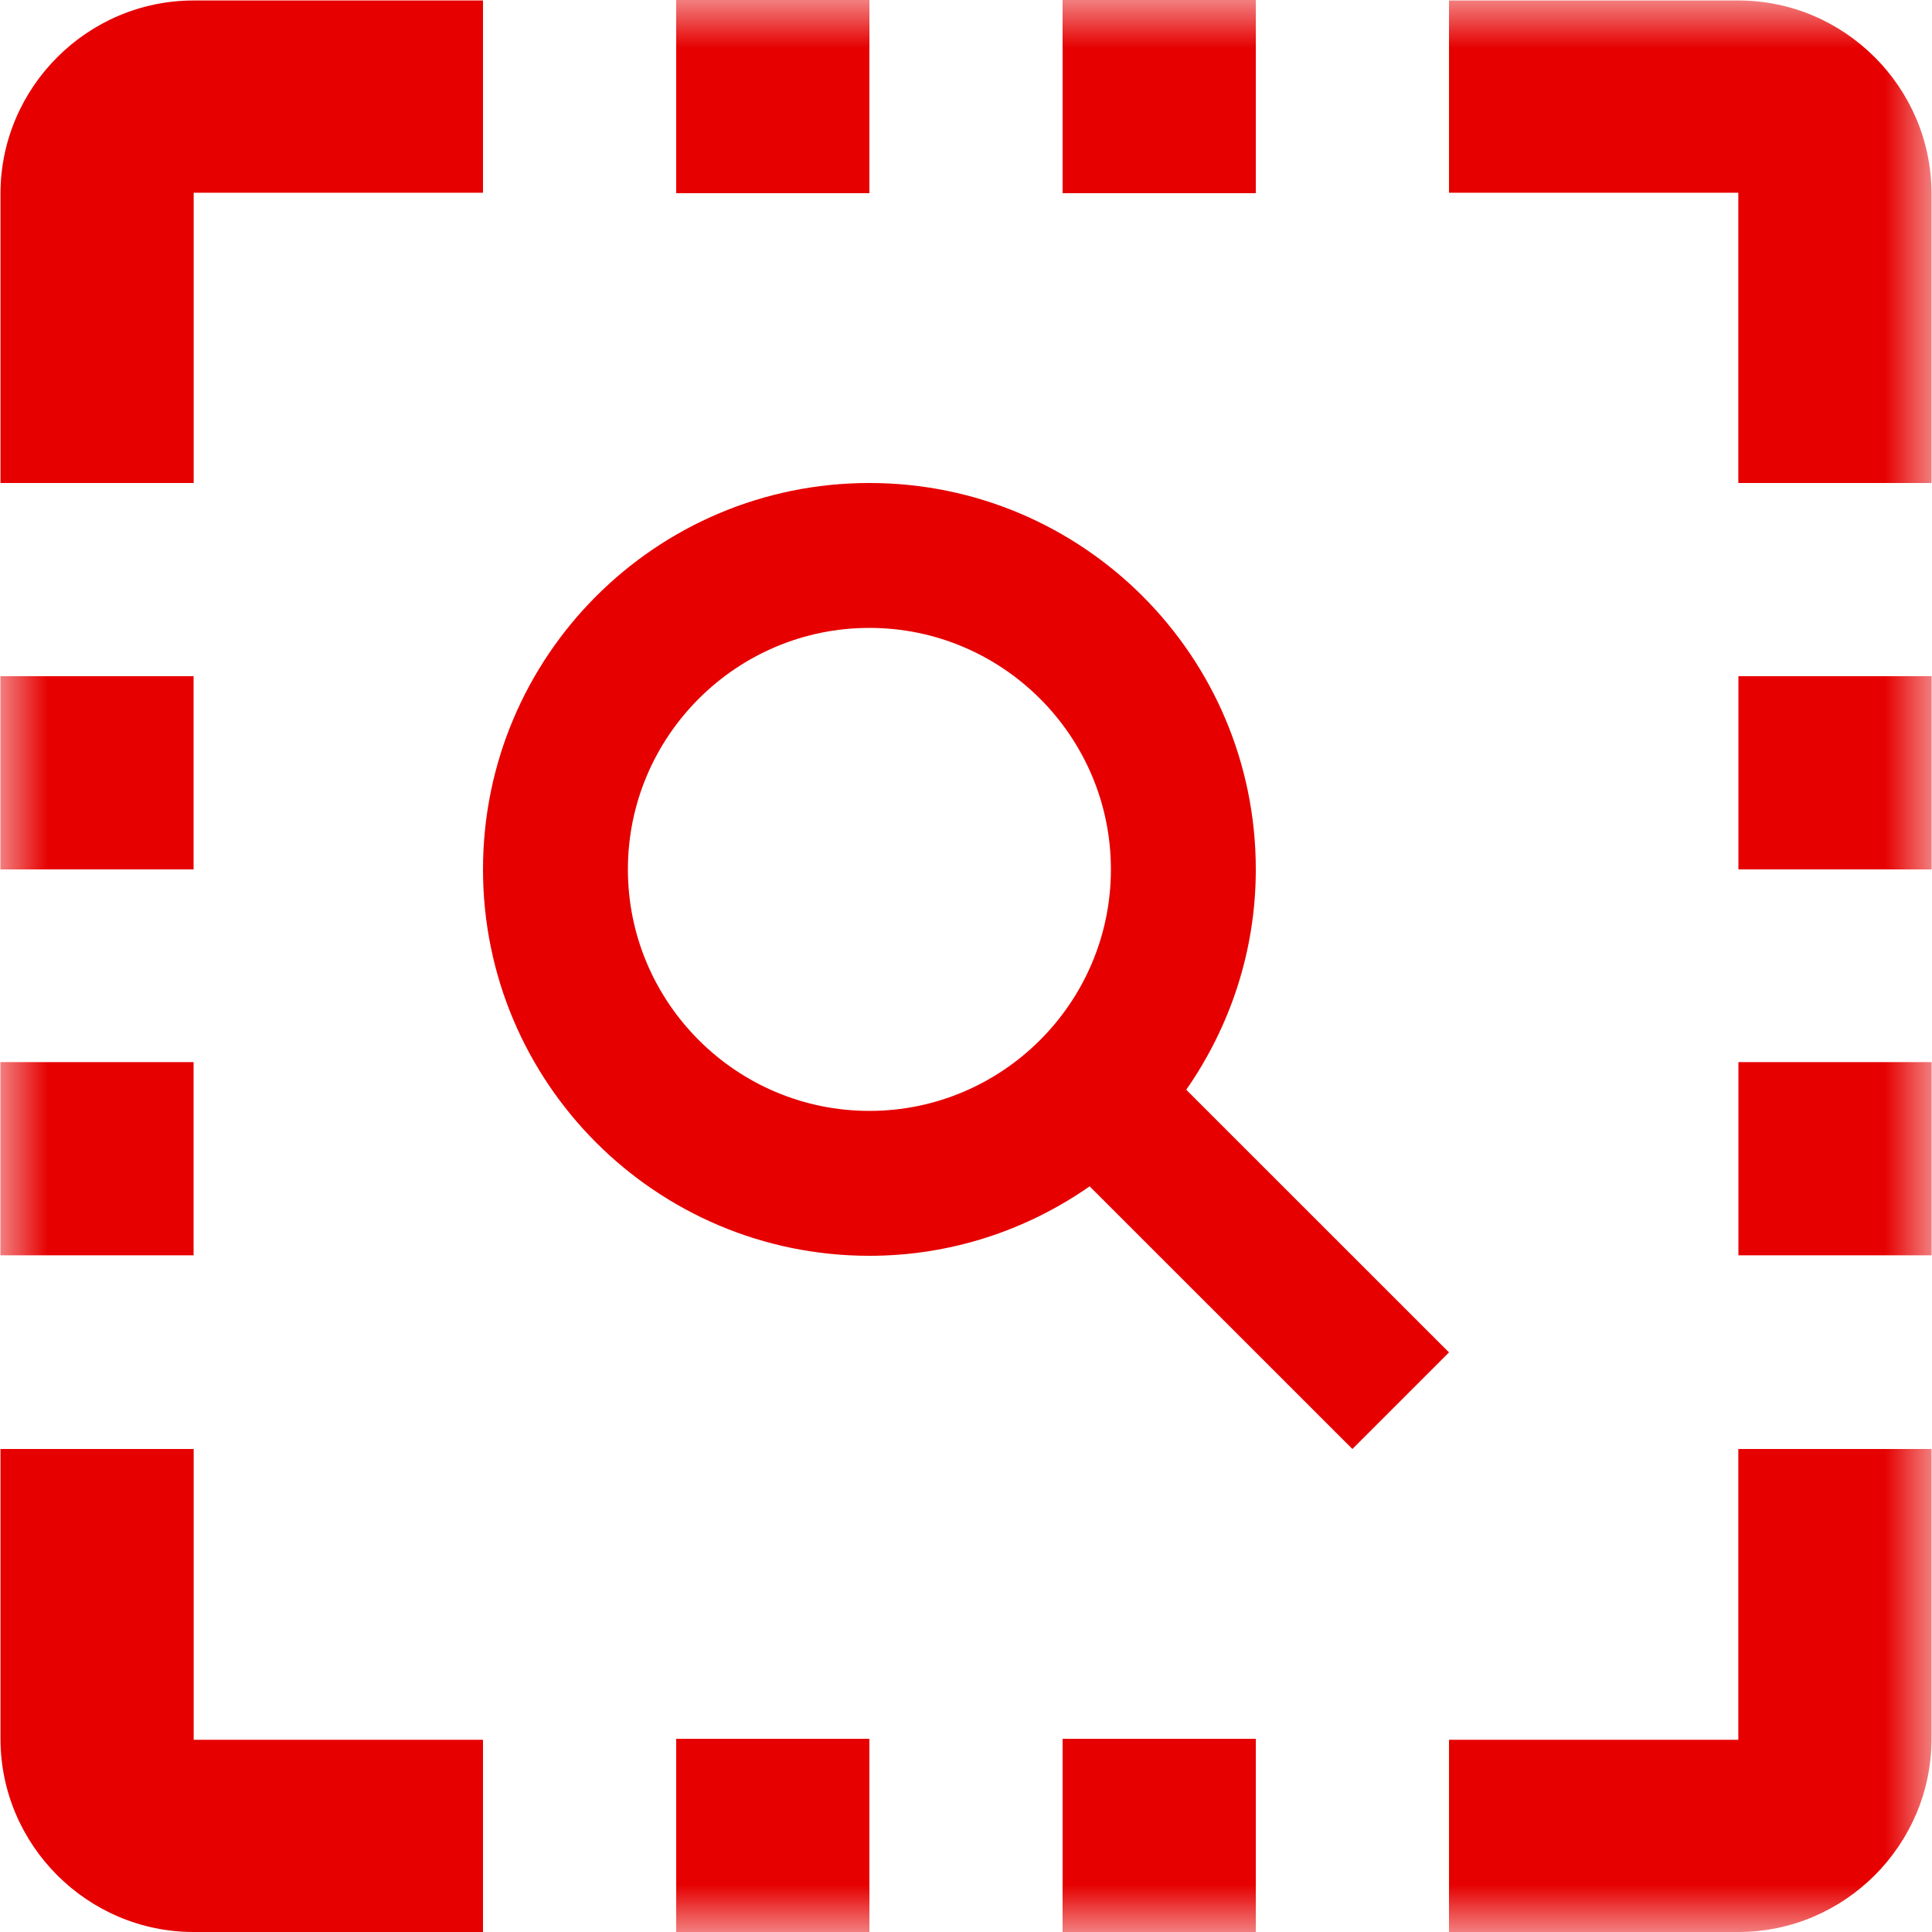 <?xml version="1.0" encoding="UTF-8" standalone="no"?>
<svg width="20px" height="20px" viewBox="0 0 20 20" version="1.1" xmlns="http://www.w3.org/2000/svg" xmlns:xlink="http://www.w3.org/1999/xlink">
    <!-- Generator: Sketch 49.2 (51160) - http://www.bohemiancoding.com/sketch -->
    <title>icons/accent/perimeter</title>
    <desc>Created with Sketch.</desc>
    <defs>
        <polygon id="path-1" points="0 20 20 20 20 0 0 0"></polygon>
    </defs>
    <g id="icons/accent/perimeter" stroke="none" stroke-width="1" fill="none" fill-rule="evenodd">
        <path d="M2.005,1.995 L5,1.995 L5,0.005 L2.005,0.005 C0.905,0.005 0.005,0.905 0.005,2.005 L0.005,5 L2.005,5 L2.005,1.995 Z" id="Fill-3" fill="#E60000"></path>
        <path d="M2.005,18.01 L5,18.01 L5,20 L2.005,20 C0.905,20 0.005,19.1 0.005,18 L0.005,15 L2.005,15 L2.005,18.01 Z" id="Fill-5" fill="#E60000"></path>
        <mask id="mask-2" fill="white">
            <use xlink:href="#path-1"></use>
        </mask>
        <g id="Clip-8"></g>
        <polygon id="Fill-7" fill="#E60000" mask="url(#mask-2)" points="0.004 9 2.004 9 2.004 7 0.004 7"></polygon>
        <polygon id="Fill-9" fill="#E60000" mask="url(#mask-2)" points="7 2 9 2 9 0 7 0"></polygon>
        <polygon id="Fill-10" fill="#E60000" mask="url(#mask-2)" points="11 2 13 2 13 0 11 0"></polygon>
        <polygon id="Fill-11" fill="#E60000" mask="url(#mask-2)" points="7 20 9 20 9 18 7 18"></polygon>
        <polygon id="Fill-12" fill="#E60000" mask="url(#mask-2)" points="11 20 13 20 13 18 11 18"></polygon>
        <polygon id="Fill-13" fill="#E60000" mask="url(#mask-2)" points="0.004 12.995 2.004 12.995 2.004 10.995 0.004 10.995"></polygon>
        <path d="M17.995,1.995 L15,1.995 L15,0.005 L17.995,0.005 C19.095,0.005 19.995,0.905 19.995,2.005 L19.995,5 L17.995,5 L17.995,1.995 Z" id="Fill-14" fill="#E60000" mask="url(#mask-2)"></path>
        <path d="M17.995,18.01 L15,18.01 L15,20 L17.995,20 C19.095,20 19.995,19.1 19.995,18 L19.995,15 L17.995,15 L17.995,18.01 Z" id="Fill-15" fill="#E60000" mask="url(#mask-2)"></path>
        <polygon id="Fill-16" fill="#E60000" mask="url(#mask-2)" points="17.996 9 19.996 9 19.996 7 17.996 7"></polygon>
        <polygon id="Fill-17" fill="#E60000" mask="url(#mask-2)" points="17.996 12.995 19.996 12.995 19.996 10.995 17.996 10.995"></polygon>
        <path d="M9,11.5 C7.622,11.5 6.5,10.378 6.5,9 C6.5,7.622 7.622,6.5 9,6.5 C10.378,6.5 11.5,7.622 11.5,9 C11.5,10.378 10.378,11.5 9,11.5 Z M15,14 L12.28,11.281 C12.731,10.633 13,9.849 13,9 C13,6.791 11.209,5 9,5 C6.791,5 5,6.791 5,9 C5,11.209 6.791,13 9,13 C9.849,13 10.633,12.732 11.28,12.281 L14,15 L15,14 Z" id="Fill-3" fill="#E60000" mask="url(#mask-2)"></path>
    </g>
</svg>